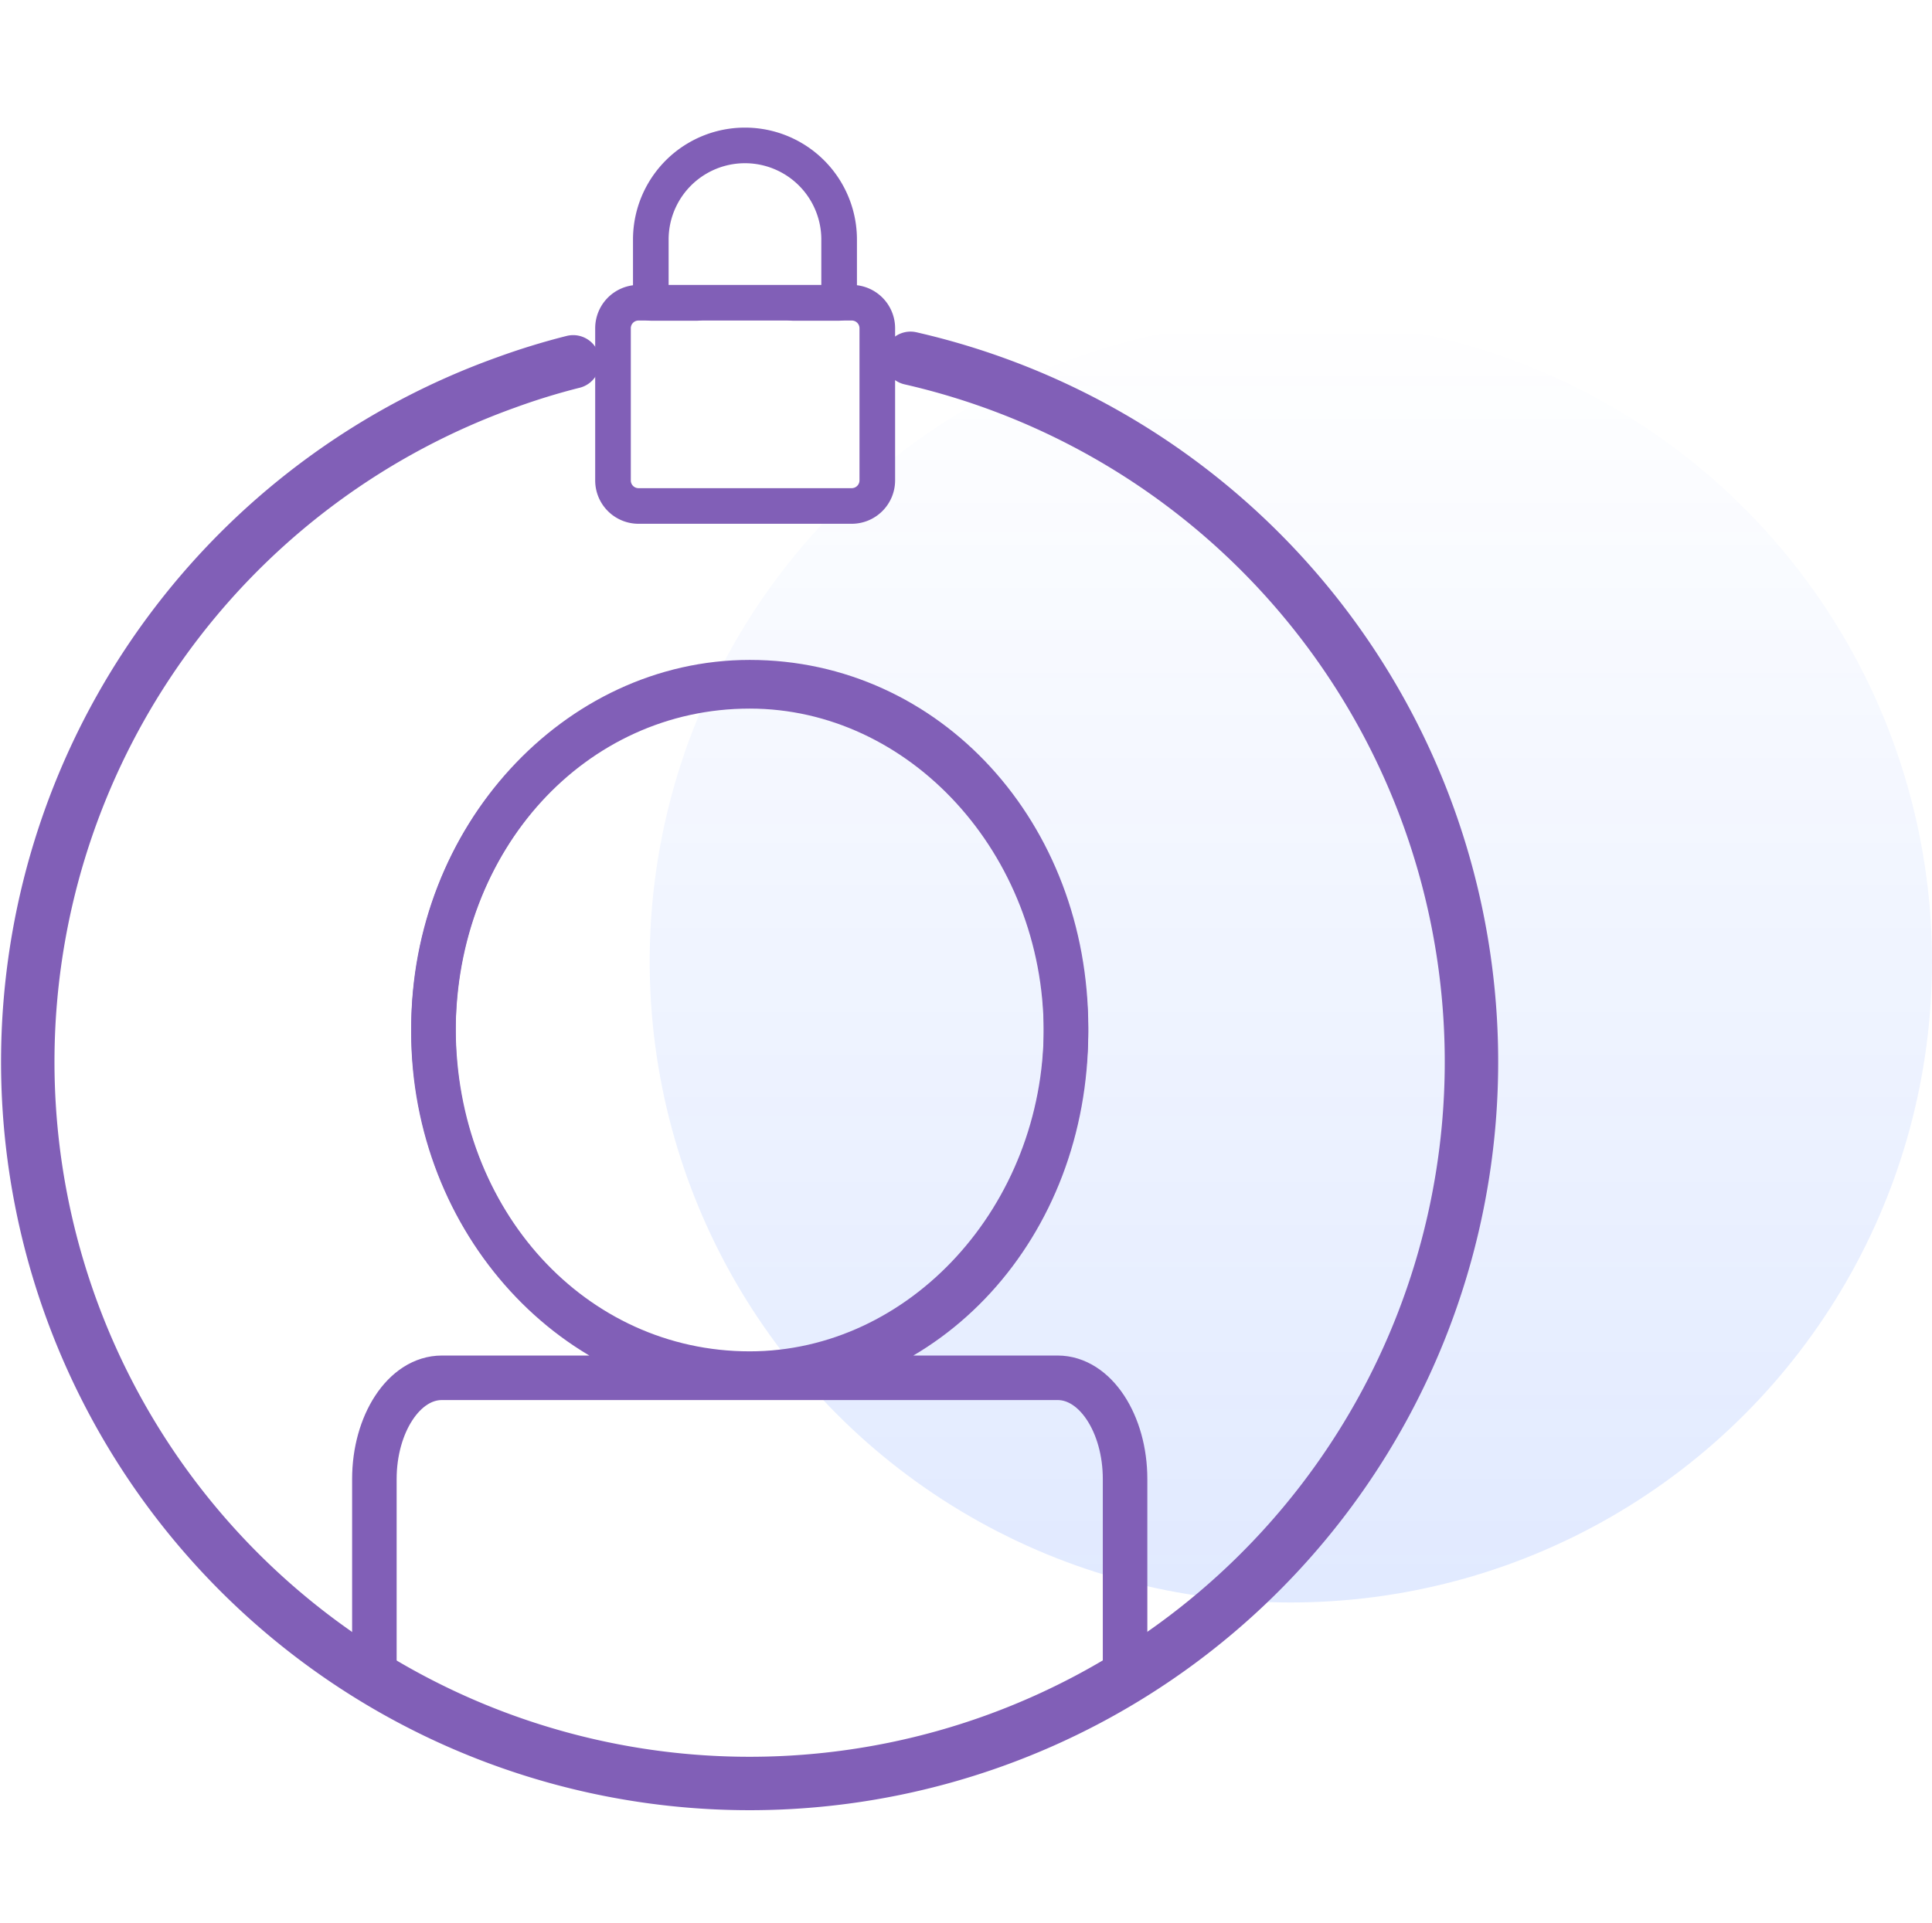 <svg xmlns="http://www.w3.org/2000/svg" xmlns:xlink="http://www.w3.org/1999/xlink" viewBox="0 0 108.479 108">
  <defs>
    <style>
      .cls-1, .cls-3, .cls-4, .cls-5, .cls-6 {
        fill: none;
      }

      .cls-2 {
        opacity: 0.12;
        fill: url(#linear-gradient);
      }

      .cls-3, .cls-4, .cls-5, .cls-6 {
        stroke: #815fb7;
      }

      .cls-3, .cls-4, .cls-6 {
        stroke-linecap: round;
      }

      .cls-3 {
        stroke-width: 3px;
      }

      .cls-4, .cls-5, .cls-6 {
        stroke-linejoin: round;
        stroke-miterlimit: 10;
      }

      .cls-4, .cls-5 {
        stroke-width: 2.5px;
      }

      .cls-6 {
        stroke-width: 2px;
      }
    </style>
    <linearGradient id="linear-gradient" x1="0.5" x2="0.5" y2="1" gradientUnits="objectBoundingBox">
      <stop offset="0" stop-color="#004aff" stop-opacity="0"/>
      <stop offset="1" stop-color="#004aff"/>
    </linearGradient>
  </defs>
  <g id="why-privacy" transform="translate(-11781.521 -1967)">
    <rect id="Rectangle_1044" data-name="Rectangle 1044" class="cls-1" width="108" height="108" transform="translate(11782 1967)"/>
    <circle id="Ellipse_215" data-name="Ellipse 215" class="cls-2" cx="36" cy="36" r="36" transform="translate(11818 1985)"/>
    <g id="Group_3105" data-name="Group 3105" transform="translate(11783.08 1975.162)">
      <path id="Path_15657" data-name="Path 15657" class="cls-3" d="M49.565.859A40.531,40.531,0,1,1,26.859,2.215a38.257,38.257,0,0,1,3.765-1.158" transform="translate(0 11.103)"/>
      <path id="Path_15658" data-name="Path 15658" class="cls-4" d="M2727.94,3245.16v-10.381c0-3.079,1.658-5.683,3.789-5.683h17.285c-9.709,0-17.759-8.761-17.759-19.417,0-10.892,7.814-19.417,17.759-19.417,9.708,0,17.759,8.761,17.759,19.417,0,10.893-7.814,19.417-17.759,19.417H2766.3c2.132,0,3.79,2.6,3.79,5.683v10.381" transform="translate(-2708.478 -3159.877)"/>
      <path id="Path_15659" data-name="Path 15659" class="cls-5" d="M2745.12,3177.32c0-10.893-7.813-19.417-17.759-19.417-9.708,0-17.758,8.761-17.758,19.417,0,10.892,7.814,19.416,17.758,19.416C2737.07,3196.73,2745.12,3187.97,2745.12,3177.32Z" transform="translate(-2686.823 -3127.752)"/>
      <g id="Group_3106" data-name="Group 3106" transform="translate(32.86)">
        <path id="Path_260" data-name="Path 260" class="cls-6" d="M31.891,4188.91H19.933a1.433,1.433,0,0,1-1.433-1.433v-8.549a1.433,1.433,0,0,1,1.433-1.433H31.907a1.433,1.433,0,0,1,1.433,1.433v8.549a1.438,1.438,0,0,1-1.449,1.433Z" transform="translate(-18.5 -4168.655)"/>
        <path id="Path_261" data-name="Path 261" class="cls-6" d="M39.372,4132.65h2.6v-3.558a5.287,5.287,0,1,0-10.574,0v3.558H34" transform="translate(-29.275 -4123.8)"/>
      </g>
    </g>
  </g>
</svg>
